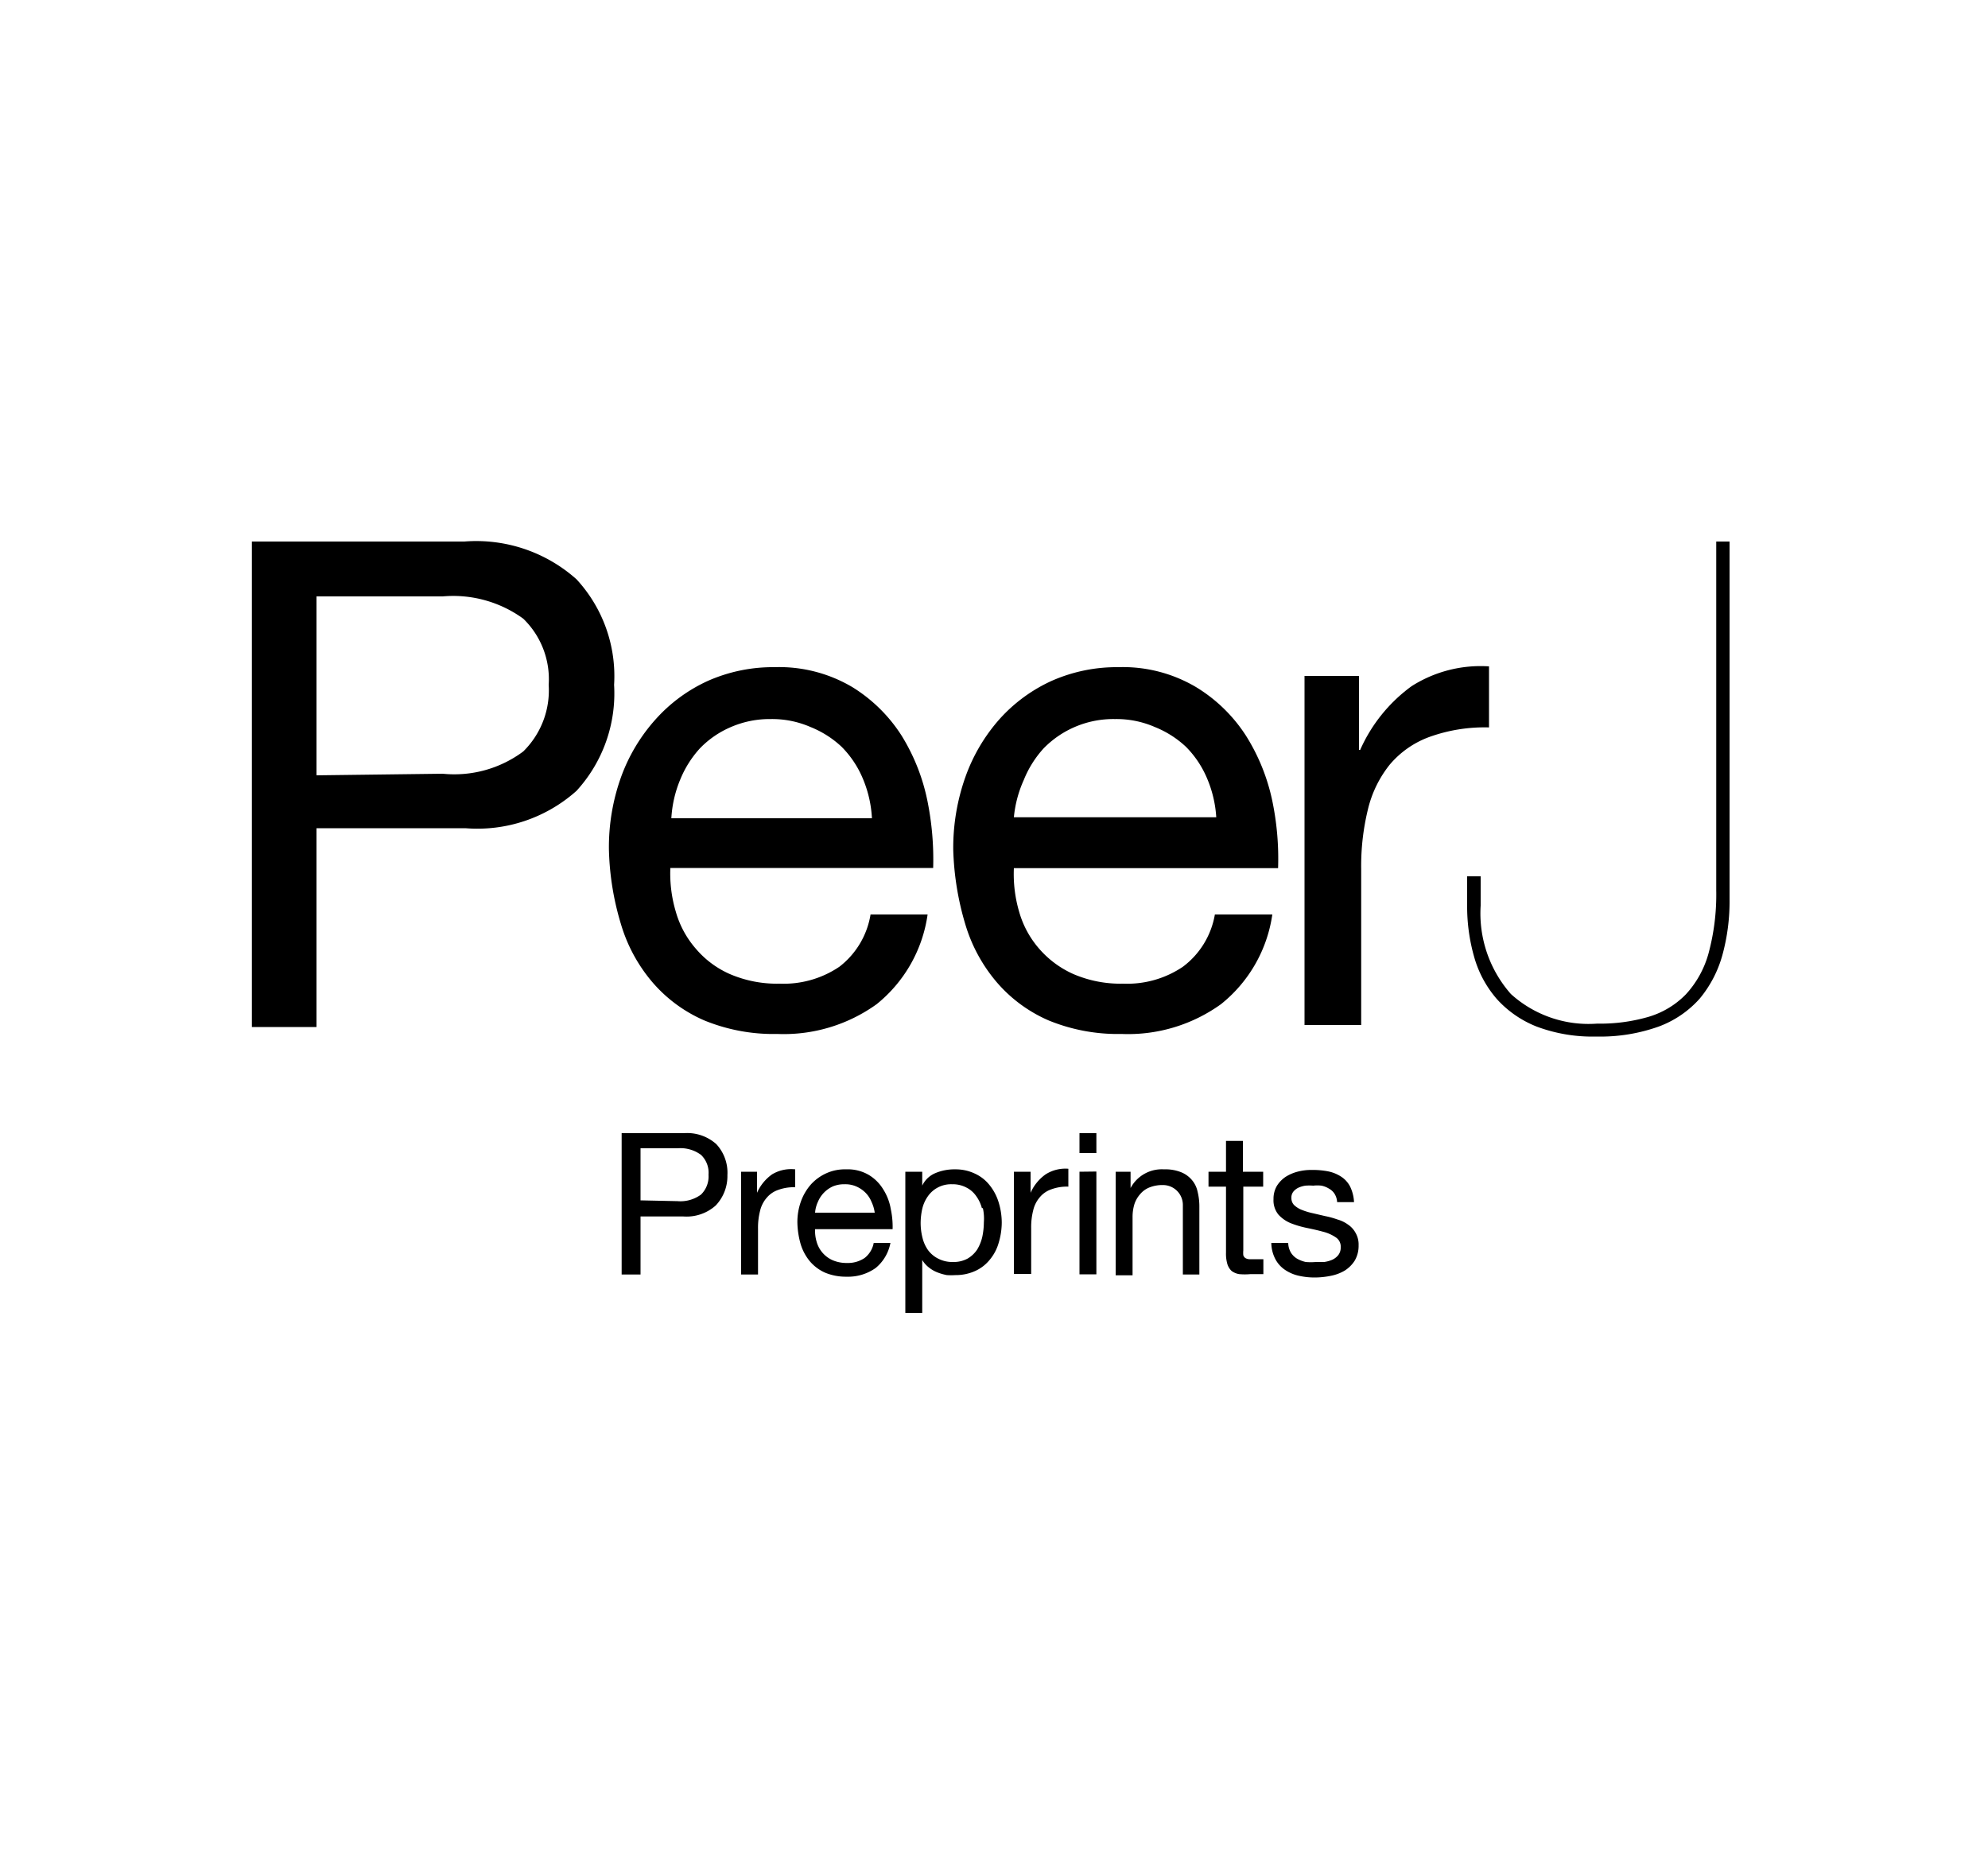 <svg id="Layer_1" data-name="Layer 1" xmlns="http://www.w3.org/2000/svg" width="100" height="93.36" viewBox="0 0 100 93.36">
  <g>
    <g>
      <path d="M23.36,27.24A7.57,7.57,0,0,1,29,29.14a7.18,7.18,0,0,1,1.89,5.31A7.26,7.26,0,0,1,29,39.78a7.48,7.48,0,0,1-5.59,1.88H15.92v10H12.67V27.24ZM22.27,38.92a5.8,5.8,0,0,0,4.05-1.12,4.31,4.31,0,0,0,1.28-3.35,4.24,4.24,0,0,0-1.28-3.33A6,6,0,0,0,22.27,30H15.92v9Z"/>
      <path d="M44.1,50.51a8,8,0,0,1-5,1.5,9.17,9.17,0,0,1-3.67-.68,7.21,7.21,0,0,1-2.61-1.92,8,8,0,0,1-1.59-2.94,14,14,0,0,1-.6-3.72,10.43,10.43,0,0,1,.62-3.69A8.85,8.85,0,0,1,33,36.16a7.94,7.94,0,0,1,2.63-1.92,8.09,8.09,0,0,1,3.33-.68,7.22,7.22,0,0,1,3.91,1A7.79,7.79,0,0,1,45.35,37a10,10,0,0,1,1.3,3.28,14.81,14.81,0,0,1,.29,3.38H33.72A6.71,6.71,0,0,0,34,45.88a4.83,4.83,0,0,0,1,1.84A4.75,4.75,0,0,0,36.72,49a6,6,0,0,0,2.5.48,5,5,0,0,0,3-.85A4.16,4.16,0,0,0,43.79,46h2.87A7.06,7.06,0,0,1,44.1,50.51Zm-.7-11.35a5,5,0,0,0-1.06-1.59,5,5,0,0,0-1.57-1,4.83,4.83,0,0,0-2-.4,4.9,4.9,0,0,0-2,.4,4.76,4.76,0,0,0-1.56,1.07,5.28,5.28,0,0,0-1,1.59,5.91,5.91,0,0,0-.44,1.93H43.86A5.91,5.91,0,0,0,43.4,39.16Z"/>
      <path d="M61.42,50.51a8,8,0,0,1-5,1.5,9.17,9.17,0,0,1-3.67-.68,7.21,7.21,0,0,1-2.61-1.92,8,8,0,0,1-1.59-2.94,14.41,14.41,0,0,1-.6-3.72,10.66,10.66,0,0,1,.62-3.69,8.85,8.85,0,0,1,1.72-2.9,7.94,7.94,0,0,1,2.63-1.92,8.09,8.09,0,0,1,3.33-.68,7.22,7.22,0,0,1,3.91,1A7.79,7.79,0,0,1,62.67,37,10,10,0,0,1,64,40.29a14.27,14.27,0,0,1,.29,3.38H51a6.71,6.71,0,0,0,.27,2.21,4.83,4.83,0,0,0,1,1.84A4.93,4.93,0,0,0,54,49a6,6,0,0,0,2.5.48,5,5,0,0,0,3-.85A4.16,4.16,0,0,0,61.11,46H64A7.06,7.06,0,0,1,61.42,50.51Zm-.7-11.35a5,5,0,0,0-1.06-1.59,5,5,0,0,0-1.57-1,4.83,4.83,0,0,0-2-.4,4.9,4.9,0,0,0-3.59,1.47,5.28,5.28,0,0,0-1,1.59A5.91,5.91,0,0,0,51,41.11H61.18A5.91,5.91,0,0,0,60.72,39.16Z"/>
      <path d="M68.36,34v3.72h.06A7.93,7.93,0,0,1,71,34.52a6.46,6.46,0,0,1,3.9-1v3.07a8.2,8.2,0,0,0-3,.48,4.73,4.73,0,0,0-2,1.4,5.72,5.72,0,0,0-1.09,2.24,12,12,0,0,0-.34,3v7.85H65.62V34Z"/>
      <path d="M87,27.24v18a10.21,10.21,0,0,1-.36,2.8,5.87,5.87,0,0,1-1.14,2.19,5.15,5.15,0,0,1-2.07,1.41,8.74,8.74,0,0,1-3.13.5,8,8,0,0,1-3-.5,5.34,5.34,0,0,1-2-1.38,5.49,5.49,0,0,1-1.14-2.1,9.28,9.28,0,0,1-.36-2.65V44.08h.68v1.47A6.13,6.13,0,0,0,76,50a5.82,5.82,0,0,0,4.34,1.49,8.72,8.72,0,0,0,2.58-.34,4.34,4.34,0,0,0,1.88-1.13A5,5,0,0,0,85.93,48a11.32,11.32,0,0,0,.4-3.21V27.24Z"/>
    </g>
    <g>
      <path d="M34.4,57a2.2,2.2,0,0,1,1.63.55,2.11,2.11,0,0,1,.56,1.56A2.14,2.14,0,0,1,36,60.64a2.2,2.2,0,0,1-1.63.55H32.22v2.92h-.95V57Zm-.32,3.42a1.75,1.75,0,0,0,1.18-.33,1.27,1.27,0,0,0,.38-1,1.24,1.24,0,0,0-.38-1,1.75,1.75,0,0,0-1.18-.33H32.22v2.62Z"/>
      <path d="M38.08,58.94V60h0a2.25,2.25,0,0,1,.76-.93A1.86,1.86,0,0,1,40,58.82v.9a2.27,2.27,0,0,0-.87.14,1.3,1.3,0,0,0-.58.41,1.53,1.53,0,0,0-.32.65,3.41,3.41,0,0,0-.1.89v2.3h-.85V58.94Z"/>
      <path d="M44.05,63.78a2.39,2.39,0,0,1-1.46.44,2.74,2.74,0,0,1-1.08-.2,2.15,2.15,0,0,1-.76-.56,2.47,2.47,0,0,1-.47-.86,4.21,4.21,0,0,1-.17-1.09,3.06,3.06,0,0,1,.18-1.08,2.65,2.65,0,0,1,.5-.85,2.35,2.35,0,0,1,.77-.56,2.26,2.26,0,0,1,1-.2,2.09,2.09,0,0,1,1.14.28,2.13,2.13,0,0,1,.73.73,2.68,2.68,0,0,1,.38,1,4.24,4.24,0,0,1,.09,1H41a1.94,1.94,0,0,0,.08.64,1.44,1.44,0,0,0,.8.92,1.79,1.79,0,0,0,.73.14,1.5,1.5,0,0,0,.88-.25,1.25,1.25,0,0,0,.46-.76h.84A2.14,2.14,0,0,1,44.05,63.78Zm-.21-3.32a1.38,1.38,0,0,0-.31-.47,1.49,1.49,0,0,0-.46-.31,1.36,1.36,0,0,0-.58-.11,1.46,1.46,0,0,0-.6.11,1.48,1.48,0,0,0-.75.78A1.58,1.58,0,0,0,41,61h3A1.83,1.83,0,0,0,43.84,60.46Z"/>
      <path d="M46.39,58.94v.7h0a1.27,1.27,0,0,1,.66-.63,2.46,2.46,0,0,1,1-.19,2.25,2.25,0,0,1,1,.22,2,2,0,0,1,.74.59,2.57,2.57,0,0,1,.45.87,3.49,3.49,0,0,1,.15,1,3.58,3.58,0,0,1-.15,1,2.3,2.3,0,0,1-.44.85,2,2,0,0,1-.74.58,2.37,2.37,0,0,1-1,.21,3.62,3.62,0,0,1-.43,0,2.64,2.64,0,0,1-.46-.13,1.61,1.61,0,0,1-.44-.25,1.38,1.38,0,0,1-.34-.38h0v2.66h-.85V58.94Zm3,1.83a1.81,1.81,0,0,0-.29-.61,1.31,1.31,0,0,0-.5-.43,1.46,1.46,0,0,0-.71-.16,1.42,1.42,0,0,0-1.22.61,1.81,1.81,0,0,0-.28.63,3.36,3.36,0,0,0-.08.71,3,3,0,0,0,.09.73,1.81,1.81,0,0,0,.28.63,1.43,1.43,0,0,0,.51.43,1.54,1.54,0,0,0,.75.17,1.46,1.46,0,0,0,.73-.17,1.48,1.48,0,0,0,.48-.45,2.15,2.15,0,0,0,.26-.64,3.65,3.65,0,0,0,.08-.74A2.44,2.44,0,0,0,49.44,60.77Z"/>
      <path d="M51.84,58.94V60h0a2.25,2.25,0,0,1,.76-.93,1.86,1.86,0,0,1,1.14-.28v.9a2.27,2.27,0,0,0-.87.14,1.3,1.3,0,0,0-.58.41,1.53,1.53,0,0,0-.32.65,3.41,3.41,0,0,0-.1.89v2.3H51V58.94Z"/>
      <path d="M54.3,58V57h.85v1Zm.85.93v5.17H54.3V58.94Z"/>
      <path d="M56.87,58.94v.82h0a1.78,1.78,0,0,1,1.68-.94,2.13,2.13,0,0,1,.85.14,1.38,1.38,0,0,1,.55.39,1.31,1.31,0,0,1,.29.59,3.07,3.07,0,0,1,.09.77v3.4H59.5v-3.5a1,1,0,0,0-1-1,1.76,1.76,0,0,0-.68.12,1.17,1.17,0,0,0-.47.34,1.42,1.42,0,0,0-.29.51,2.22,2.22,0,0,0-.09.65v2.92h-.85V58.94Z"/>
      <path d="M63.54,58.94v.75h-1V62.9a1.44,1.44,0,0,0,0,.24.28.28,0,0,0,.1.14.43.43,0,0,0,.19.06l.33,0h.39v.75h-.65a3.1,3.1,0,0,1-.57,0,.88.88,0,0,1-.38-.16.82.82,0,0,1-.21-.34,1.87,1.87,0,0,1-.07-.58V59.69h-.88v-.75h.88V57.39h.85v1.55Z"/>
      <path d="M64.93,63a.92.92,0,0,0,.31.31,1.55,1.55,0,0,0,.44.17,2.94,2.94,0,0,0,.51,0l.42,0a1.56,1.56,0,0,0,.4-.11.83.83,0,0,0,.31-.24.61.61,0,0,0,.12-.39.55.55,0,0,0-.25-.5,2,2,0,0,0-.63-.28c-.25-.07-.52-.13-.81-.19a4.91,4.91,0,0,1-.82-.24,1.72,1.72,0,0,1-.62-.43,1.13,1.13,0,0,1-.25-.78,1.28,1.28,0,0,1,.17-.67,1.52,1.52,0,0,1,.45-.46,2.14,2.14,0,0,1,.62-.26,2.71,2.71,0,0,1,.69-.08,4.14,4.14,0,0,1,.81.07,1.89,1.89,0,0,1,.65.26,1.31,1.31,0,0,1,.46.5,2,2,0,0,1,.2.79h-.85a.87.87,0,0,0-.13-.42.77.77,0,0,0-.28-.26,1.16,1.16,0,0,0-.38-.15,1.84,1.84,0,0,0-.41,0,2.56,2.56,0,0,0-.39,0,1.29,1.29,0,0,0-.35.1.75.75,0,0,0-.26.2.48.48,0,0,0-.1.33.49.49,0,0,0,.15.36,1.22,1.22,0,0,0,.4.24,3.46,3.46,0,0,0,.54.16l.6.14a4.37,4.37,0,0,1,.62.17,1.7,1.7,0,0,1,.54.26,1.18,1.18,0,0,1,.38.42,1.16,1.16,0,0,1,.15.62,1.46,1.46,0,0,1-.2.78,1.62,1.62,0,0,1-.51.5,2.22,2.22,0,0,1-.71.26,4.13,4.13,0,0,1-.78.08,3.62,3.62,0,0,1-.82-.09,2,2,0,0,1-.69-.3,1.48,1.48,0,0,1-.48-.54,1.79,1.79,0,0,1-.2-.81h.85A1,1,0,0,0,64.93,63Z"/>
    </g>
  </g>
</svg>
